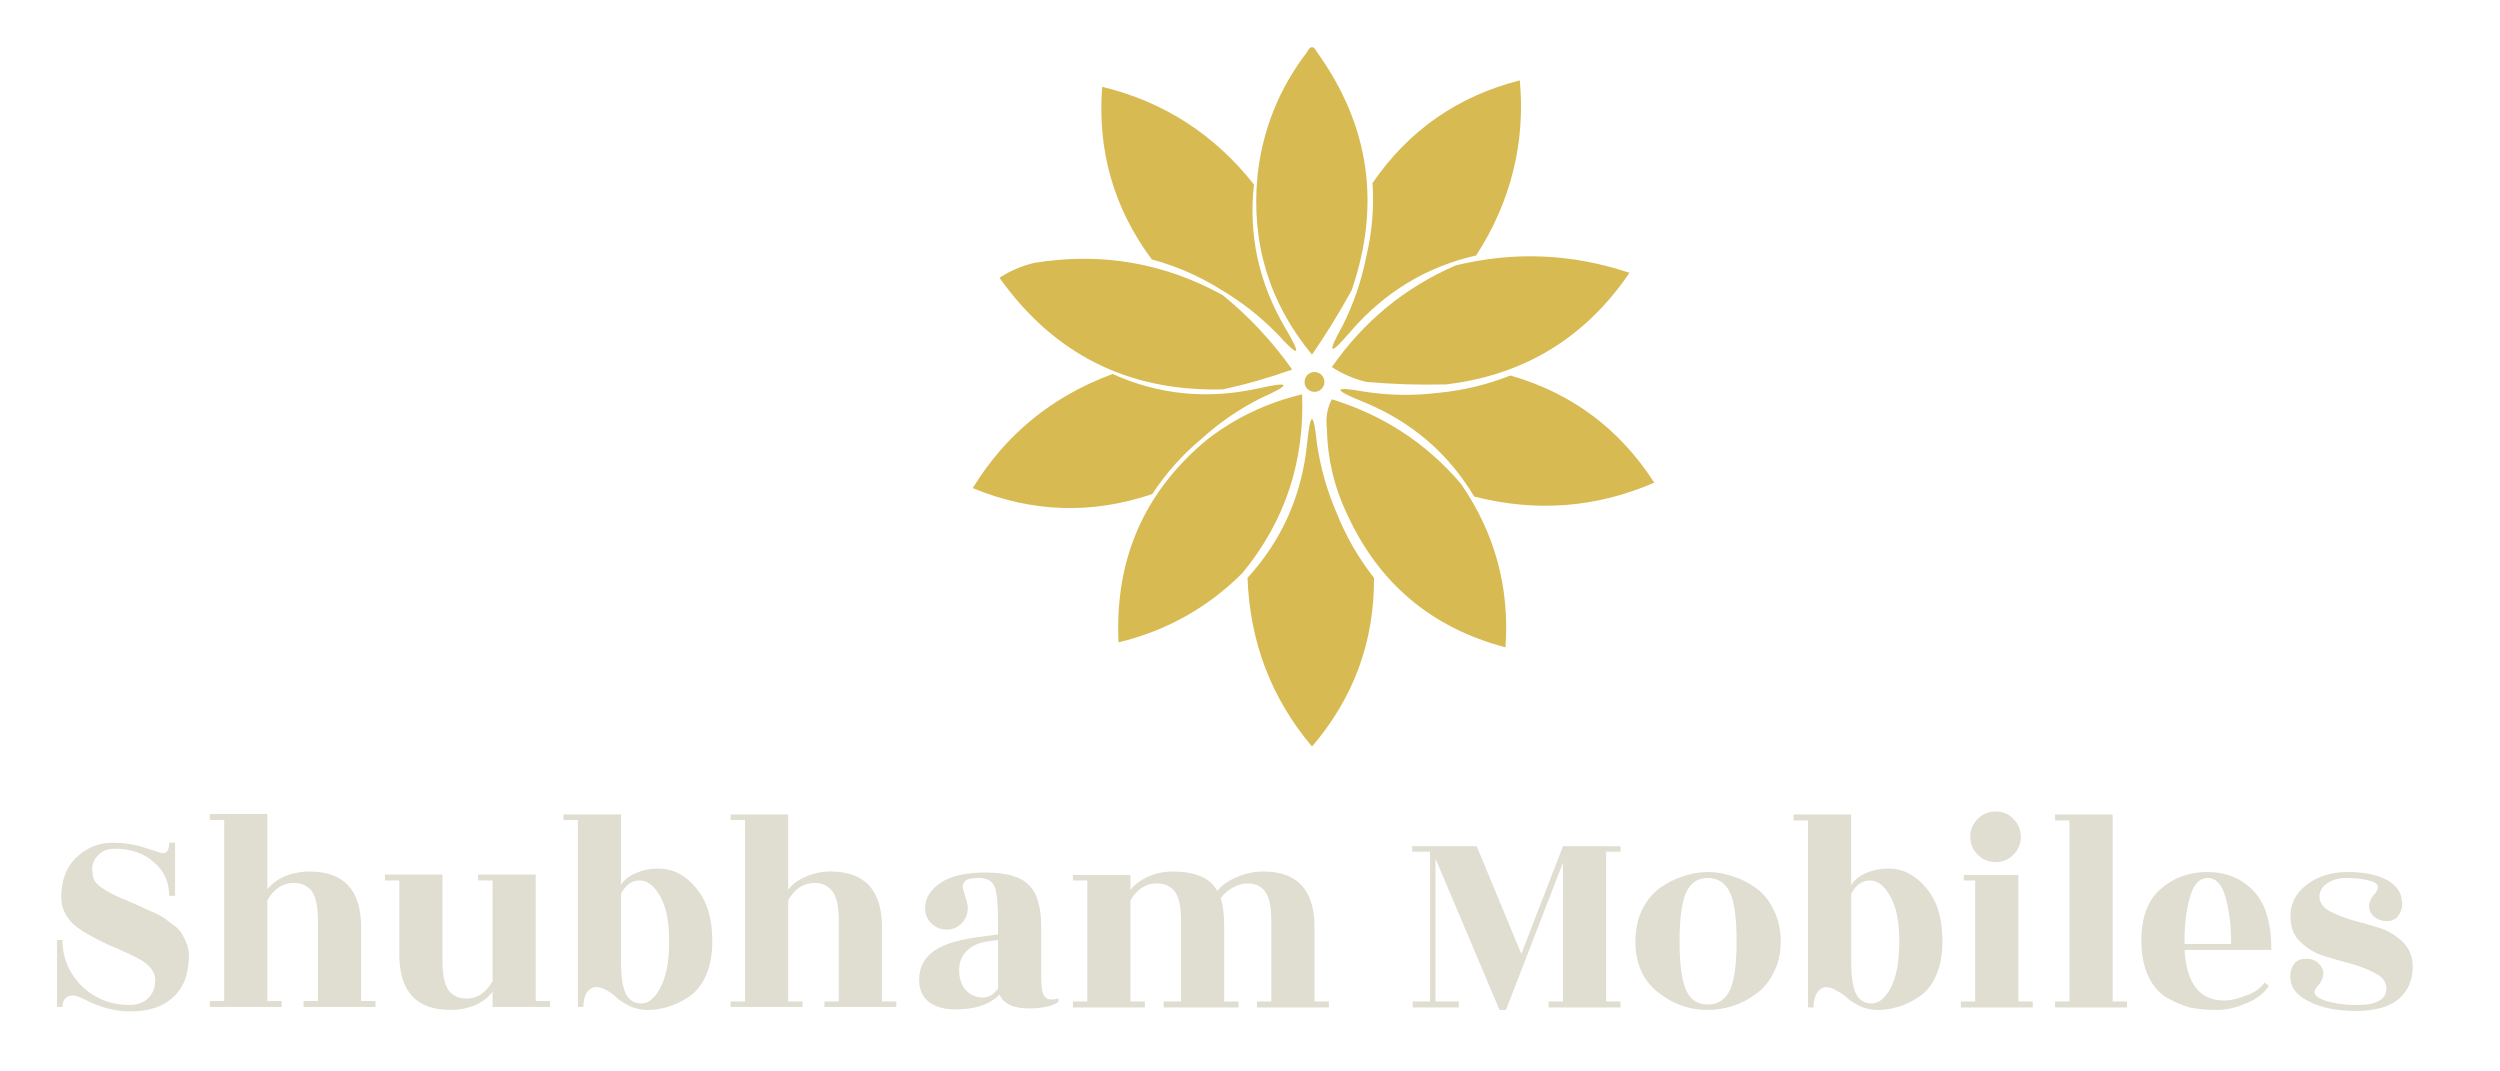 <svg version="1.2" xmlns="http://www.w3.org/2000/svg" viewBox="0 0 504 216" width="504" height="216"><style>.a{fill:#d7ba52}.b{fill:#e0ddd1}</style><path fill-rule="evenodd" class="a" d="m265 79c-1.1 0-2-0.9-2-2 0-1.1 0.9-2 2-2 1.1 0 2 0.9 2 2 0 1.1-0.9 2-2 2zm7.5-20.5q-3.6 6.6-8 13-12.9-15.6-11-36 1.5-13.9 10-25 1-2 2 0 15.9 22.1 7 48zm19 19q-8 0.2-16-0.5-3.8-0.9-7-3 9.7-13.9 25-20.5 17.7-4.3 35 1.5-13.4 19.7-37 22.5zm-45-18q8 6.5 14 15-7 2.5-14 4-28.5 0.7-45-22.5 3.2-2.1 7-3 20.2-3.3 38 6.5zm4 56q-10.5 10.5-25 14-1.2-25.2 18-41 8.5-6.5 19-9 0.8 20.4-12 36zm18-35q15.6 4.8 26 17 10.3 14.9 9 33-22.4-5.9-32-27-3.8-8-4-17-0.4-3.4 1-6zm-5 9q1 0 2 0 1.1 7.3 4 14 2.8 7 7.5 13 0.1 19.3-12.5 34-12.3-14.6-13-34 10.4-11.4 12-27zm2 0q-1 0-2 0 1-10 2 0zm6.8-22.7q-0.8-0.6-1.6-1.2 3.3-6.6 4.7-13.7 1.8-7.4 1.3-15 10.9-15.9 29.7-20.7 1.7 19-8.8 35.3-15 3.4-25.3 15.3zm-1.6-1.2q0.8 0.6 1.6 1.2-6.5 7.6-1.6-1.2zm-11.6 0.5q-0.8 0.6-1.6 1.2-5.2-5.3-11.5-9-6.4-4-13.8-6-11.5-15.5-10-34.8 18.6 4.5 30.6 19.7-1.7 15.3 6.3 28.9zm-1.6 1.2q0.8-0.6 1.6-1.2 5.1 8.6-1.6 1.2zm-3.8 11q0.3 0.9 0.6 1.9-6.6 3.3-12 8.2-5.8 4.8-10 11.2-18.3 6.2-36.2-1.2 10-16.3 28.2-23 14 6.3 29.4 2.9zm0.6 1.9q-0.3-1-0.6-1.9 9.8-2.2 0.6 1.9zm20.5 0.8q0.2-1 0.5-2 7.3 1.1 14.6 0.2 7.5-0.7 14.6-3.5 18.5 5.3 29 21.6-17.5 7.6-36.3 2.8-7.9-13.2-22.4-19.1zm0.5-2q-0.3 1-0.5 2-9.4-3.8 0.5-2z"/><path class="b" d="m12.6 203h-1.1v-13.5h1.1q0 5.4 3.9 9.3 4 3.8 9.6 3.8 2.3 0 3.7-1.3 1.5-1.4 1.5-3.7 0-2.5-3.3-4.3-1.8-1-6.3-2.9-4.4-2.1-6.2-3.5-3.6-2.8-3.1-7.3 0.4-4.6 3.4-7.1 3-2.6 6.8-2.6 3.8 0 6.9 1.1 3 1 3.4 1 1.2 0 1.2-2.1h1.2v10.7h-1.2q0-4.2-3.1-6.8-3-2.7-7.9-2.7-2.1 0-3.3 1.3-1.2 1.2-1.2 2.7 0 1.5 0.4 2.3 0.4 0.8 1.4 1.5 1 0.7 1.8 1.1 0.7 0.4 2.3 1.1 1.7 0.7 2.4 1 3.1 1.4 3.7 1.7 0.6 0.2 1.7 0.8 1.1 0.6 1.6 1.1 0.6 0.4 1.5 1.1 0.8 0.7 1.3 1.5 0.4 0.7 0.8 1.6 0.8 1.8 0.5 4.3-0.4 4.7-3.5 7.2-3 2.5-8.2 2.5-4.6 0-9.2-2.4-1.6-0.8-2.3-0.8-2.2 0-2.2 2.3zm60.2-16.1v14.9h2.9v1.2h-14.5v-1.2h2.9v-16.2q0-4.1-1.2-5.9-1.3-1.7-3.7-1.7-3.3 0-5.3 3.5v20.3h2.9v1.2h-14.5v-1.2h2.9v-36.5h-2.9v-1.2h11.6v15.2q1.1-1.5 3.4-2.6 2.4-1 5.1-1 10.4 0 10.4 11.2zm38.1 16.1h-11.6v-3.1q-1.1 1.6-3.4 2.7-2.4 1-5.1 1-10.3 0-10.3-11.2v-14.9h-2.9v-1.2h11.6v17.4q0 4.1 1.2 5.9 1.2 1.7 3.7 1.7 3.2 0 5.2-3.5v-20.3h-2.9v-1.2h11.6v25.5h2.9zm27.9-2q-2.1 1.4-4.2 2-2 0.6-4 0.6-1.9 0-3.5-0.7-1.6-0.8-2.6-1.6-0.9-0.9-2.1-1.6-1.2-0.7-2.2-0.7-1.1 0-1.9 1.1-0.7 1.2-0.7 2.9h-1.1v-37.7h-2.9v-1.1h11.6v14.2q0.9-1.5 3-2.4 2.1-0.9 4.5-0.9 4.4 0 7.6 3.9 3.3 3.8 3.3 10.7 0 4.1-1.3 7-1.3 2.9-3.5 4.3zm-13.6-20.8v13.8q0 4.4 1 6.4 1 1.9 3.1 1.9 2.2 0 3.9-3.3 1.7-3.3 1.7-9.2 0-6-1.8-9.1-1.8-3.2-4.2-3.2-2.3 0-3.7 2.7zm52.6 6.7v15h2.9v1.1h-14.5v-1.1h2.9v-16.3q0-4.1-1.2-5.8-1.3-1.8-3.7-1.8-3.3 0-5.3 3.5v20.4h2.9v1.1h-14.5v-1.1h2.9v-36.6h-2.9v-1.1h11.6v15.2q1.1-1.6 3.4-2.6 2.4-1.1 5.1-1.1 10.4 0 10.4 11.2zm35.6 15q-0.5 0.6-2.2 1-1.6 0.4-3.7 0.4-4.8 0-6-2.8-2.9 3-8.9 3-3.2 0-5.2-1.4-2.1-1.6-2.1-4.5 0-3.8 3-5.9 3.1-2.2 10.6-3l2.3-0.3v-2.9q0-5-0.7-6.8-0.8-1.7-3.1-1.7-2.2 0-2.8 0.6-0.6 0.6-0.5 1.4 0.2 0.8 0.6 2.1 0.4 1.2 0.4 2 0 1.8-1.3 3.1-1.2 1.2-3 1.2-1.7 0-3-1.2-1.3-1.3-1.3-3.1 0-3 3.1-5.1 3-2.1 9.1-2.1 6.1 0 8.6 2.4 2.6 2.4 2.6 8.4v10.4q0 3.1 0.8 3.9 0.7 0.8 2.7 0.3zm-20-5.4q0.3 2.2 1.6 3.4 1.3 1.2 3.1 1.2 1.8 0 3.1-1.8v-9.8l-2.1 0.3q-2.6 0.3-4.3 2-1.7 1.7-1.4 4.7zm71.6-9.6v15h2.9v1.2h-14.5v-1.2h2.9v-16.2q0-4.2-1.2-5.9-1.2-1.7-3.6-1.7-1.4 0-2.9 0.8-1.5 0.8-2.5 2.2 0.7 2.1 0.7 5.8v15h2.9v1.2h-15.1v-1.2h3.5v-16.2q0-4.2-1.2-5.9-1.3-1.7-3.7-1.7-3.3 0-5.3 3.4v20.4h2.9v1.2h-14.5v-1.2h2.9v-24.4h-2.9v-1.1h11.6v3q1.1-1.5 3.4-2.6 2.4-1.1 5.1-1.1 6.9 0 9 3.9 1.5-1.8 4-2.8 2.5-1.1 5.3-1.1 10.3 0 10.3 11.2zm61.7-16.3v1.1h-2.9v30.2h2.9v1.2h-14.5v-1.2h2.9v-28l-11.5 29.7h-1.3l-12.9-30.5v28.8h4.7v1.2h-9.3v-1.2h3.5v-30.2h-3.6v-1.1h13l9 21.7 8.4-21.7zm17.5 33q-5.5 0-10-3.6-4.5-3.6-4.5-10.2 0-3.5 1.3-6.3 1.4-2.8 3.5-4.4 2.2-1.6 4.7-2.4 2.5-0.9 5.1-0.9 2.6 0 5.1 0.9 2.6 0.8 4.7 2.4 2.2 1.6 3.5 4.4 1.4 2.8 1.4 6.3 0 3.5-1.4 6.2-1.3 2.7-3.5 4.3-4.4 3.3-9.9 3.3zm-4.3-4q1.3 2.9 4.4 2.9 3.1 0 4.5-3 1.3-2.9 1.3-9.7 0-6.9-1.3-9.8-1.4-3-4.5-3-3.1 0-4.4 3-1.3 2.9-1.3 9.8 0 6.8 1.3 9.8zm46.9 1.4q-2.1 1.4-4.2 2-2 0.6-4 0.6-1.9 0-3.5-0.7-1.6-0.8-2.6-1.6-0.9-0.9-2.1-1.5-1.2-0.8-2.2-0.8-1.1 0-1.9 1.2-0.7 1.1-0.7 2.9h-1.1v-37.7h-2.9v-1.2h11.6v14.3q0.9-1.6 3-2.5 2.1-0.9 4.5-0.9 4.4 0 7.6 3.9 3.3 3.8 3.3 10.7 0 4.1-1.3 7-1.3 2.9-3.5 4.3zm-13.6-20.8v13.8q0 4.4 1 6.4 1 1.9 3.1 1.9 2.2 0 3.9-3.2 1.7-3.3 1.7-9.3 0-5.9-1.8-9.1-1.8-3.2-4.1-3.2-2.4 0-3.8 2.7zm33.7-3.8v25.5h2.9v1.2h-14.5v-1.2h2.9v-24.4h-2.3v-1.1zm0.5-7.7q0 2.1-1.5 3.6-1.4 1.5-3.6 1.5-2.1 0-3.6-1.5-1.5-1.5-1.5-3.6 0-2.1 1.5-3.6 1.5-1.5 3.6-1.5 2.2 0 3.6 1.5 1.5 1.5 1.5 3.6zm18.5-4.5v37.7h2.9v1.2h-14.5v-1.2h2.9v-36.5h-2.9v-1.2zm32 27.3h-17.5q0.6 10.2 8 10.2 1.9 0 4.4-1 2.6-0.9 3.7-2.6l0.9 0.6q-1.3 2.2-4.4 3.5-3.1 1.4-6.1 1.4-3.1 0-5.5-0.5-2.4-0.7-4.8-2.1-2.3-1.5-3.6-4.4-1.3-2.9-1.3-7 0-7 3.9-10.4 3.9-3.4 9.4-3.4 5.6 0 9.2 3.7 3.7 3.7 3.7 12zm-17.5-1.8v0.6h9.4q0-5.3-1.1-9.3-1.1-4-3.6-4-2.5 0-3.6 3.8-1.1 3.9-1.1 8.9zm34.7 12.9q6 0 6-3.3 0-1.9-2.1-3-2.1-1.2-5-2-3-0.8-5.9-1.7-2.8-1-4.8-3.2-1.8-2.1-1.5-5.6 0.4-3.5 3.6-5.7 3.2-2.3 7.9-2.3 4.8 0 7.7 1.5 2.9 1.5 3.2 4.1 0.3 1.5-0.5 2.9-0.7 1.3-2.4 1.4-1.6 0-2.7-0.9-1-0.9-1-2.2 0.1-1.2 0.9-2.1 0.9-1 0.9-1.6 0-1-1.9-1.4-1.9-0.5-4.4-0.5-2.4 0-4 1.1-1.5 1.1-1.5 2.7 0 1.6 1.9 2.8 2 1.1 4.7 1.9 2.8 0.7 5.6 1.6 2.7 0.9 4.7 2.9 1.9 1.9 1.9 4.9 0 4-2.8 6.5-2.9 2.4-8.6 2.4-5.7 0-9.3-1.8-3.6-1.7-3.9-4.4-0.3-1.6 0.5-3 0.8-1.3 2.4-1.3 1.6-0.1 2.6 0.8 1.1 1 1.1 2.2-0.1 1.2-0.9 2.2-0.9 0.9-0.9 1.5 0 1.1 2.7 1.9 2.7 0.7 5.8 0.7z"/></svg>